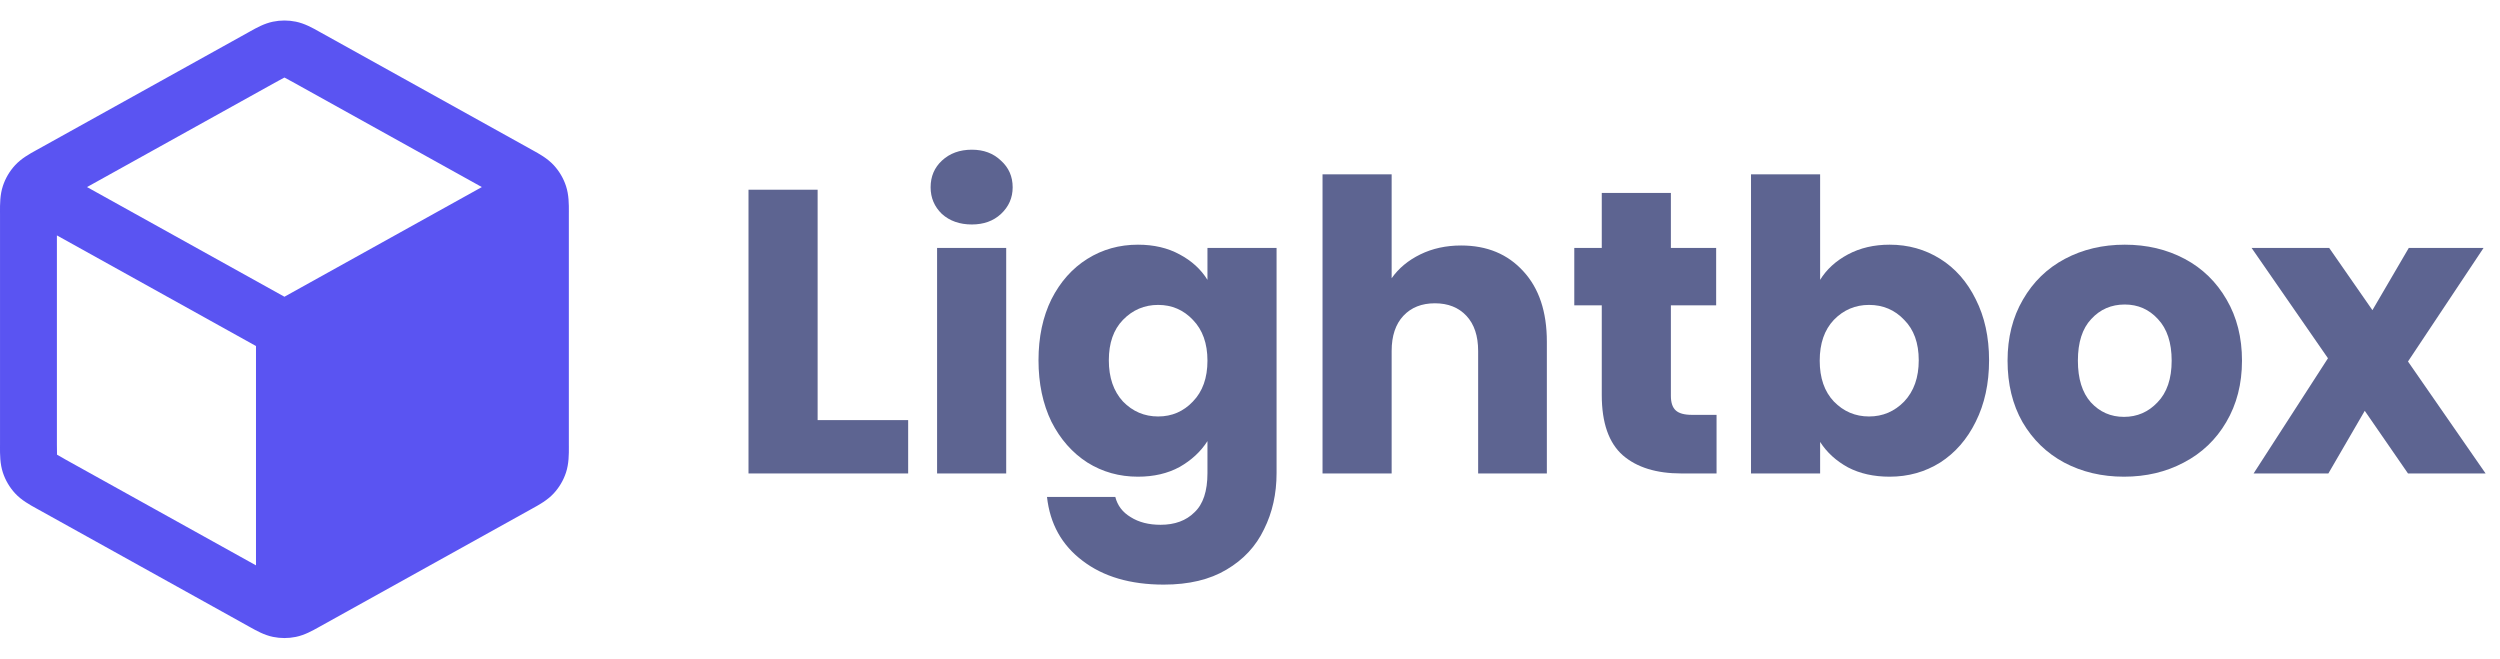 <svg width="167" height="44" viewBox="0 0 167 44" fill="none" xmlns="http://www.w3.org/2000/svg">
<path d="M54.617 28.063H60.665V31.627H50V12.673H54.617V28.063Z" fill="#5D6491"/>
<path d="M64.919 14.995C64.109 14.995 63.443 14.761 62.921 14.293C62.417 13.807 62.165 13.213 62.165 12.511C62.165 11.791 62.417 11.197 62.921 10.729C63.443 10.243 64.109 10 64.919 10C65.711 10 66.359 10.243 66.863 10.729C67.385 11.197 67.646 11.791 67.646 12.511C67.646 13.213 67.385 13.807 66.863 14.293C66.359 14.761 65.711 14.995 64.919 14.995ZM67.214 16.561V31.627H62.597V16.561H67.214Z" fill="#5D6491"/>
<path d="M76.014 16.345C77.076 16.345 78.003 16.561 78.795 16.993C79.605 17.425 80.226 17.992 80.658 18.694V16.561H85.275V31.6C85.275 32.986 84.996 34.237 84.438 35.353C83.898 36.487 83.061 37.387 81.927 38.053C80.811 38.719 79.416 39.052 77.742 39.052C75.51 39.052 73.701 38.521 72.315 37.459C70.929 36.415 70.137 34.993 69.939 33.193H74.502C74.646 33.769 74.988 34.219 75.528 34.543C76.068 34.885 76.734 35.056 77.526 35.056C78.48 35.056 79.236 34.777 79.794 34.219C80.37 33.679 80.658 32.806 80.658 31.6V29.467C80.208 30.169 79.587 30.745 78.795 31.195C78.003 31.627 77.076 31.843 76.014 31.843C74.772 31.843 73.647 31.528 72.639 30.898C71.631 30.25 70.83 29.341 70.236 28.171C69.66 26.983 69.372 25.615 69.372 24.067C69.372 22.519 69.66 21.16 70.236 19.99C70.83 18.82 71.631 17.92 72.639 17.29C73.647 16.66 74.772 16.345 76.014 16.345ZM80.658 24.094C80.658 22.942 80.334 22.033 79.686 21.367C79.056 20.701 78.282 20.368 77.364 20.368C76.446 20.368 75.663 20.701 75.015 21.367C74.385 22.015 74.07 22.915 74.07 24.067C74.07 25.219 74.385 26.137 75.015 26.821C75.663 27.487 76.446 27.82 77.364 27.82C78.282 27.82 79.056 27.487 79.686 26.821C80.334 26.155 80.658 25.246 80.658 24.094Z" fill="#5D6491"/>
<path d="M97.606 16.399C99.334 16.399 100.72 16.975 101.764 18.127C102.808 19.261 103.33 20.827 103.33 22.825V31.627H98.74V23.446C98.74 22.438 98.479 21.655 97.957 21.097C97.435 20.539 96.733 20.26 95.851 20.26C94.969 20.26 94.267 20.539 93.745 21.097C93.223 21.655 92.962 22.438 92.962 23.446V31.627H88.345V11.647H92.962V18.586C93.43 17.92 94.069 17.389 94.879 16.993C95.689 16.597 96.598 16.399 97.606 16.399Z" fill="#5D6491"/>
<path d="M114.666 27.712V31.627H112.317C110.643 31.627 109.338 31.222 108.402 30.412C107.466 29.584 106.998 28.243 106.998 26.389V20.395H105.162V16.561H106.998V12.889H111.615V16.561H114.639V20.395H111.615V26.443C111.615 26.893 111.723 27.217 111.939 27.415C112.155 27.613 112.515 27.712 113.019 27.712H114.666Z" fill="#5D6491"/>
<path d="M121.584 18.694C122.016 17.992 122.637 17.425 123.447 16.993C124.257 16.561 125.184 16.345 126.228 16.345C127.47 16.345 128.595 16.66 129.603 17.29C130.611 17.92 131.403 18.82 131.979 19.99C132.573 21.16 132.87 22.519 132.87 24.067C132.87 25.615 132.573 26.983 131.979 28.171C131.403 29.341 130.611 30.25 129.603 30.898C128.595 31.528 127.47 31.843 126.228 31.843C125.166 31.843 124.239 31.636 123.447 31.222C122.655 30.79 122.034 30.223 121.584 29.521V31.627H116.967V11.647H121.584V18.694ZM128.172 24.067C128.172 22.915 127.848 22.015 127.2 21.367C126.57 20.701 125.787 20.368 124.851 20.368C123.933 20.368 123.15 20.701 122.502 21.367C121.872 22.033 121.557 22.942 121.557 24.094C121.557 25.246 121.872 26.155 122.502 26.821C123.15 27.487 123.933 27.82 124.851 27.82C125.769 27.82 126.552 27.487 127.2 26.821C127.848 26.137 128.172 25.219 128.172 24.067Z" fill="#5D6491"/>
<path d="M141.881 31.843C140.405 31.843 139.073 31.528 137.885 30.898C136.715 30.268 135.788 29.368 135.104 28.198C134.438 27.028 134.105 25.66 134.105 24.094C134.105 22.546 134.447 21.187 135.131 20.017C135.815 18.829 136.751 17.92 137.939 17.29C139.127 16.66 140.459 16.345 141.935 16.345C143.411 16.345 144.743 16.66 145.931 17.29C147.119 17.92 148.055 18.829 148.739 20.017C149.423 21.187 149.765 22.546 149.765 24.094C149.765 25.642 149.414 27.01 148.712 28.198C148.028 29.368 147.083 30.268 145.877 30.898C144.689 31.528 143.357 31.843 141.881 31.843ZM141.881 27.847C142.763 27.847 143.51 27.523 144.122 26.875C144.752 26.227 145.067 25.3 145.067 24.094C145.067 22.888 144.761 21.961 144.149 21.313C143.555 20.665 142.817 20.341 141.935 20.341C141.035 20.341 140.288 20.665 139.694 21.313C139.1 21.943 138.803 22.87 138.803 24.094C138.803 25.3 139.091 26.227 139.667 26.875C140.261 27.523 140.999 27.847 141.881 27.847Z" fill="#5D6491"/>
<path d="M160.854 31.627L157.965 27.442L155.535 31.627H150.54L155.508 23.932L150.405 16.561H155.589L158.478 20.719L160.908 16.561H165.903L160.854 24.148L166.038 31.627H160.854Z" fill="#5D6491"/>
<path fill-rule="evenodd" clip-rule="evenodd" d="M19.765 1.448C19.26 1.344 18.74 1.344 18.235 1.448C17.651 1.568 17.129 1.86 16.714 2.093L16.601 2.156L2.542 9.967C2.503 9.988 2.463 10.01 2.422 10.033C1.982 10.275 1.43 10.579 1.006 11.039C0.64 11.437 0.362 11.908 0.193 12.422C-0.004 13.016 -0.001 13.646 0 14.148C0.001 14.195 0.001 14.24 0.001 14.285V29.707C0.001 29.751 0.001 29.797 0 29.844C-0.001 30.345 -0.004 30.976 0.193 31.57C0.362 32.083 0.64 32.555 1.006 32.953C1.43 33.413 1.982 33.717 2.422 33.959C2.463 33.981 2.503 34.003 2.542 34.025L16.601 41.836L16.714 41.899C17.129 42.131 17.651 42.424 18.235 42.544C18.74 42.648 19.26 42.648 19.765 42.544C20.349 42.424 20.871 42.131 21.286 41.899L21.399 41.836L35.459 34.025C35.476 34.015 35.493 34.006 35.511 33.996C35.533 33.984 35.556 33.971 35.578 33.959C36.018 33.717 36.57 33.413 36.994 32.953C37.36 32.555 37.638 32.083 37.807 31.57C38.004 30.976 38.002 30.345 38 29.844C37.999 29.797 37.999 29.751 37.999 29.707V14.285C37.999 14.24 37.999 14.195 38 14.148C38.002 13.646 38.004 13.016 37.807 12.422C37.638 11.908 37.36 11.437 36.994 11.039C36.57 10.579 36.018 10.275 35.578 10.033L35.577 10.032C35.536 10.01 35.497 9.988 35.459 9.967L21.399 2.156L21.286 2.093C20.871 1.86 20.349 1.568 19.765 1.448ZM18.446 5.478C18.734 5.318 18.881 5.237 18.991 5.184L19 5.18L19.009 5.184C19.119 5.237 19.266 5.318 19.554 5.478L32.187 12.496L19 19.822L5.813 12.496L18.446 5.478ZM3.801 15.725L17.1 23.114L17.1 37.766L4.387 30.703C4.083 30.535 3.928 30.447 3.819 30.378L3.81 30.372L3.809 30.361C3.801 30.232 3.801 30.055 3.801 29.707V15.725Z" fill="#5A54F2"/>
</svg>

